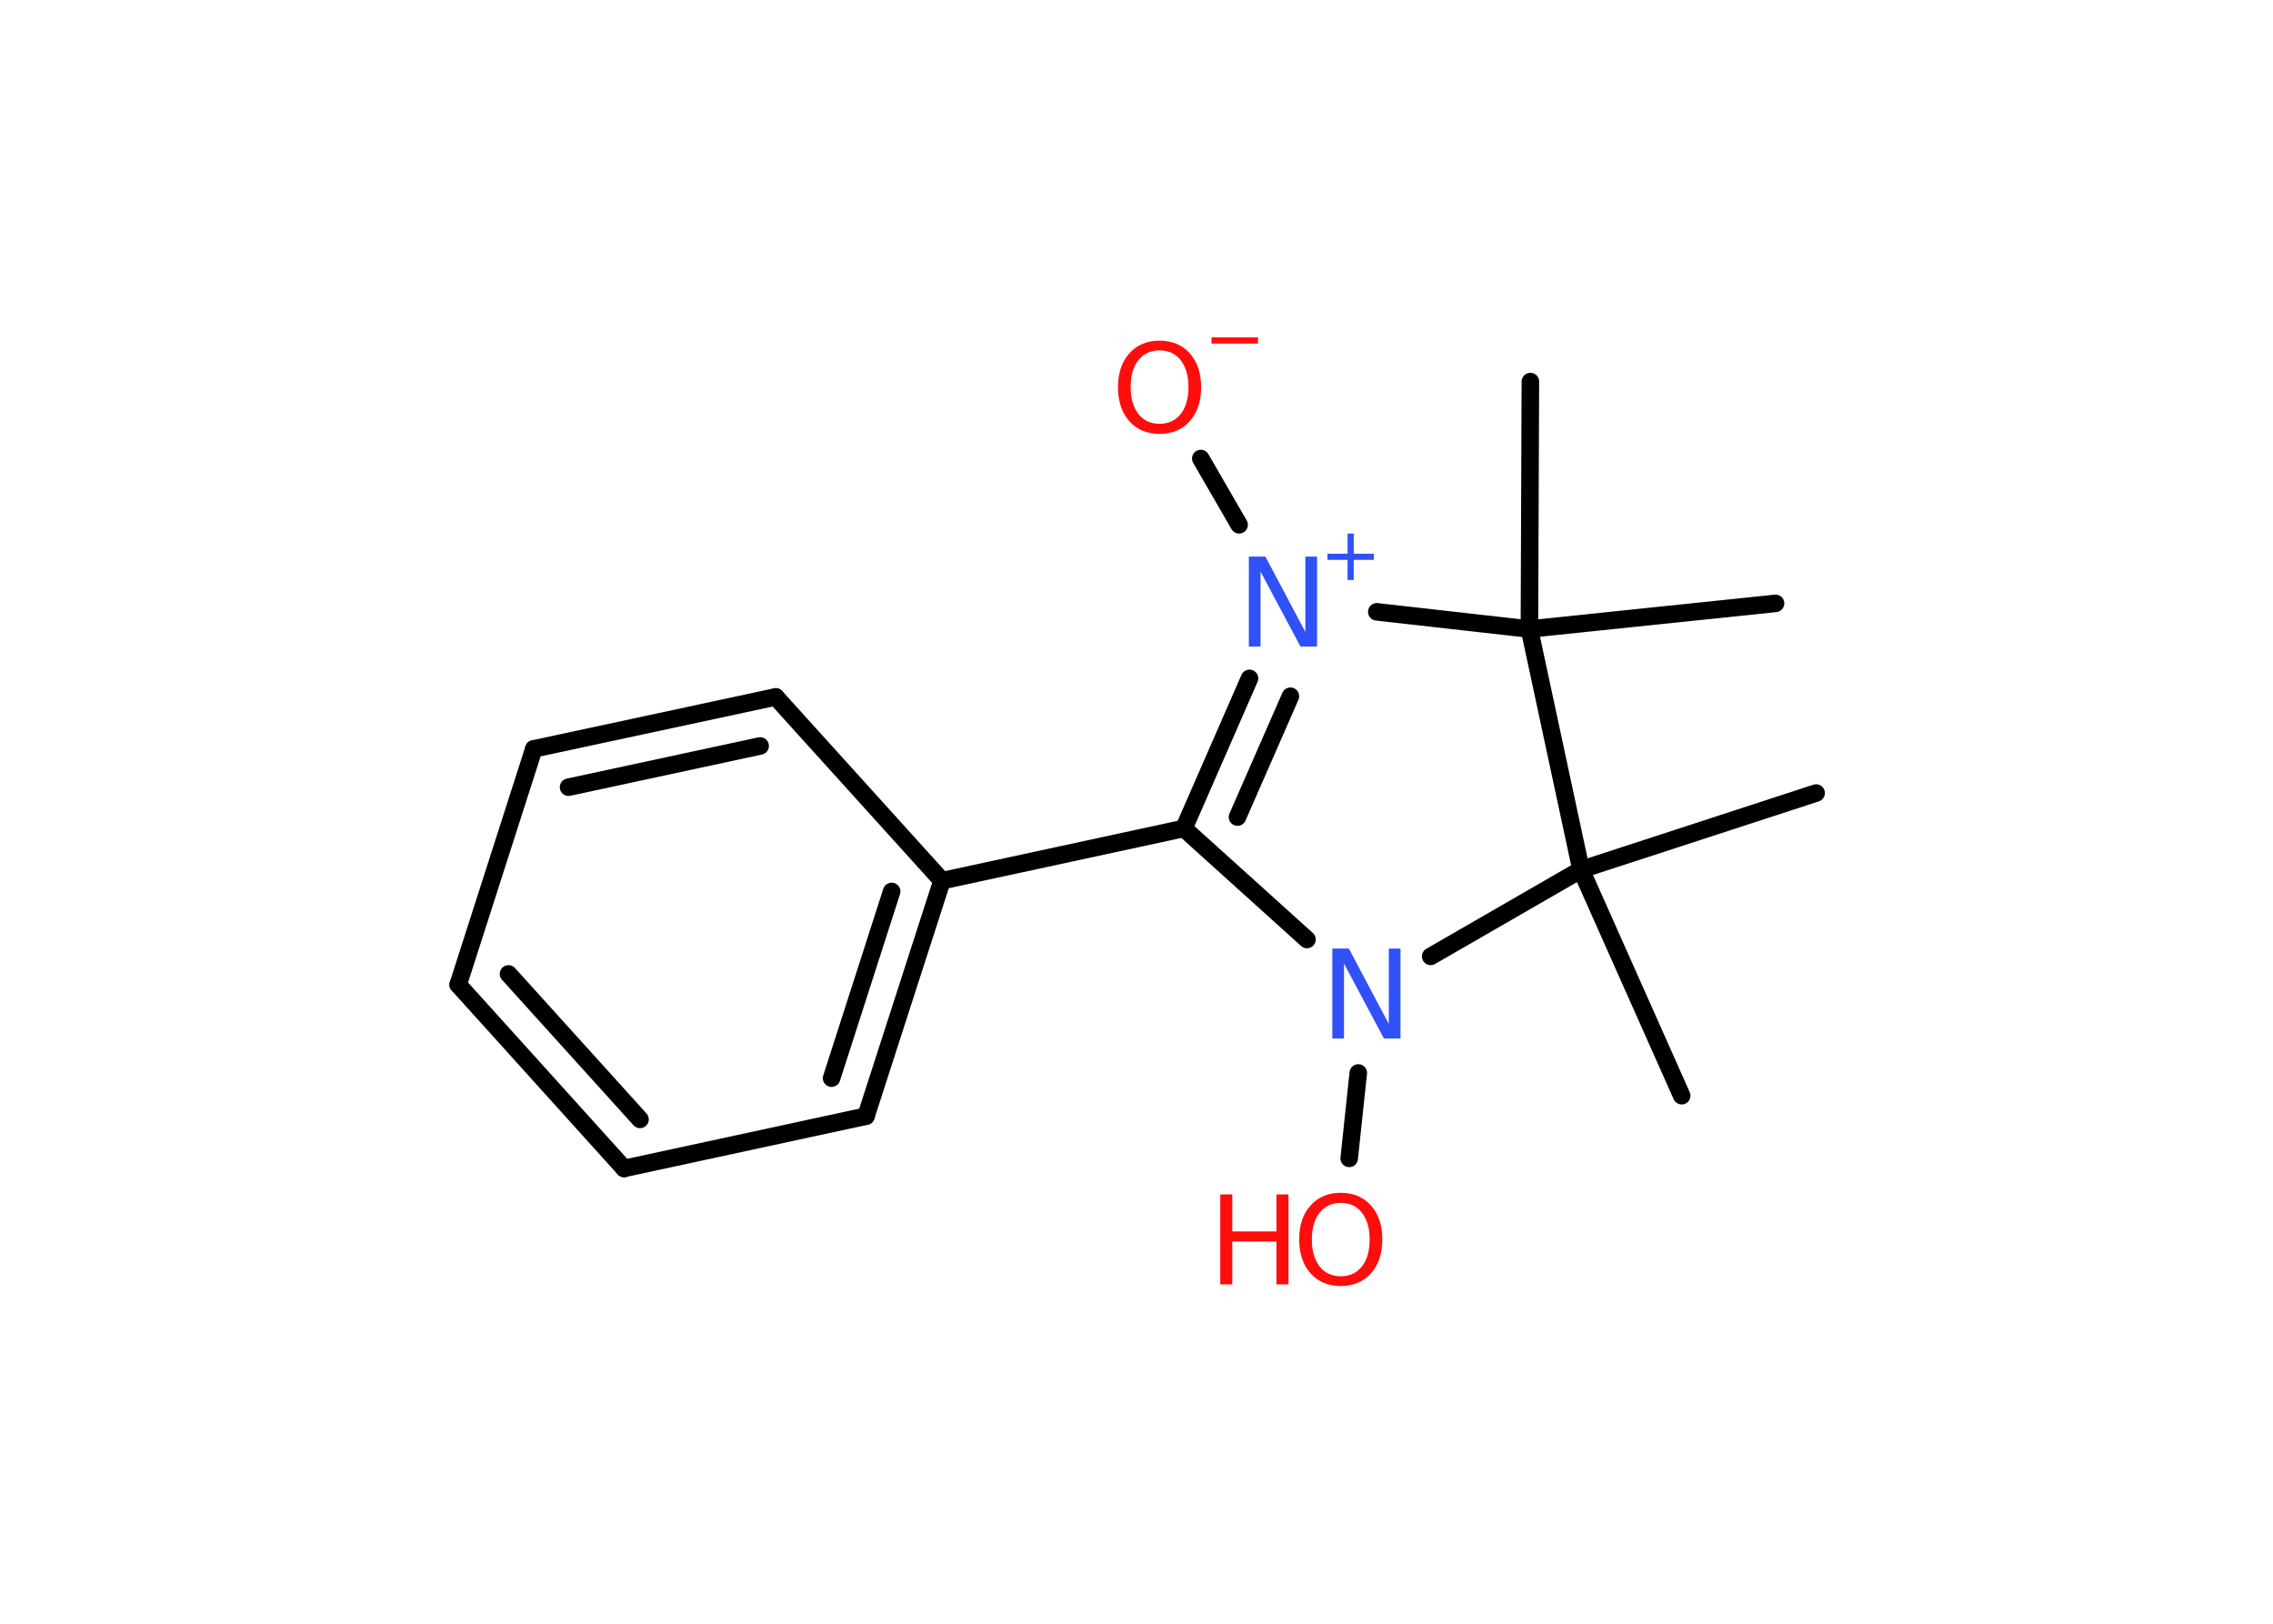 <?xml version='1.0' encoding='UTF-8'?>
<!DOCTYPE svg PUBLIC "-//W3C//DTD SVG 1.1//EN" "http://www.w3.org/Graphics/SVG/1.1/DTD/svg11.dtd">
<svg version='1.2' xmlns='http://www.w3.org/2000/svg' xmlns:xlink='http://www.w3.org/1999/xlink' width='70.0mm' height='50.0mm' viewBox='0 0 70.0 50.0'>
  <desc>Generated by the Chemistry Development Kit (http://github.com/cdk)</desc>
  <g stroke-linecap='round' stroke-linejoin='round' stroke='#000000' stroke-width='.54' fill='#FF0D0D'>
    <rect x='.0' y='.0' width='70.0' height='50.0' fill='#FFFFFF' stroke='none'/>
    <g id='mol1' class='mol'>
      <line id='mol1bnd1' class='bond' x1='51.79' y1='33.74' x2='48.69' y2='26.78'/>
      <line id='mol1bnd2' class='bond' x1='48.69' y1='26.78' x2='55.93' y2='24.42'/>
      <line id='mol1bnd3' class='bond' x1='48.69' y1='26.78' x2='44.06' y2='29.45'/>
      <line id='mol1bnd4' class='bond' x1='41.83' y1='33.04' x2='41.55' y2='35.67'/>
      <line id='mol1bnd5' class='bond' x1='40.25' y1='28.93' x2='36.46' y2='25.51'/>
      <line id='mol1bnd6' class='bond' x1='36.46' y1='25.51' x2='29.01' y2='27.12'/>
      <g id='mol1bnd7' class='bond'>
        <line x1='26.67' y1='34.37' x2='29.01' y2='27.12'/>
        <line x1='25.61' y1='33.2' x2='27.46' y2='27.45'/>
      </g>
      <line id='mol1bnd8' class='bond' x1='26.67' y1='34.37' x2='19.22' y2='35.98'/>
      <g id='mol1bnd9' class='bond'>
        <line x1='14.11' y1='30.32' x2='19.22' y2='35.98'/>
        <line x1='15.66' y1='29.99' x2='19.71' y2='34.47'/>
      </g>
      <line id='mol1bnd10' class='bond' x1='14.11' y1='30.32' x2='16.44' y2='23.06'/>
      <g id='mol1bnd11' class='bond'>
        <line x1='23.89' y1='21.46' x2='16.44' y2='23.06'/>
        <line x1='23.41' y1='22.97' x2='17.51' y2='24.24'/>
      </g>
      <line id='mol1bnd12' class='bond' x1='29.01' y1='27.12' x2='23.89' y2='21.46'/>
      <g id='mol1bnd13' class='bond'>
        <line x1='38.48' y1='20.89' x2='36.46' y2='25.51'/>
        <line x1='39.74' y1='21.44' x2='38.11' y2='25.16'/>
      </g>
      <line id='mol1bnd14' class='bond' x1='38.16' y1='16.16' x2='36.98' y2='14.12'/>
      <line id='mol1bnd15' class='bond' x1='42.4' y1='18.84' x2='47.1' y2='19.37'/>
      <line id='mol1bnd16' class='bond' x1='48.69' y1='26.78' x2='47.1' y2='19.37'/>
      <line id='mol1bnd17' class='bond' x1='47.1' y1='19.37' x2='54.68' y2='18.58'/>
      <line id='mol1bnd18' class='bond' x1='47.1' y1='19.37' x2='47.13' y2='11.75'/>
      <path id='mol1atm4' class='atom' d='M41.04 29.21h.5l1.23 2.32v-2.32h.36v2.77h-.51l-1.23 -2.31v2.31h-.36v-2.77z' stroke='none' fill='#3050F8'/>
      <g id='mol1atm5' class='atom'>
        <path d='M41.29 37.04q-.41 .0 -.65 .3q-.24 .3 -.24 .83q.0 .52 .24 .83q.24 .3 .65 .3q.41 .0 .65 -.3q.24 -.3 .24 -.83q.0 -.52 -.24 -.83q-.24 -.3 -.65 -.3zM41.29 36.73q.58 .0 .93 .39q.35 .39 .35 1.04q.0 .66 -.35 1.05q-.35 .39 -.93 .39q-.58 .0 -.93 -.39q-.35 -.39 -.35 -1.05q.0 -.65 .35 -1.04q.35 -.39 .93 -.39z' stroke='none'/>
        <path d='M37.58 36.78h.37v1.14h1.36v-1.14h.37v2.77h-.37v-1.32h-1.36v1.32h-.37v-2.77z' stroke='none'/>
      </g>
      <g id='mol1atm13' class='atom'>
        <path d='M38.47 17.14h.5l1.23 2.32v-2.32h.36v2.77h-.51l-1.23 -2.31v2.31h-.36v-2.77z' stroke='none' fill='#3050F8'/>
        <path d='M41.69 16.43v.62h.62v.19h-.62v.62h-.19v-.62h-.62v-.19h.62v-.62h.19z' stroke='none' fill='#3050F8'/>
      </g>
      <g id='mol1atm14' class='atom'>
        <path d='M35.71 10.79q-.41 .0 -.65 .3q-.24 .3 -.24 .83q.0 .52 .24 .83q.24 .3 .65 .3q.41 .0 .65 -.3q.24 -.3 .24 -.83q.0 -.52 -.24 -.83q-.24 -.3 -.65 -.3zM35.71 10.49q.58 .0 .93 .39q.35 .39 .35 1.04q.0 .66 -.35 1.05q-.35 .39 -.93 .39q-.58 .0 -.93 -.39q-.35 -.39 -.35 -1.05q.0 -.65 .35 -1.04q.35 -.39 .93 -.39z' stroke='none'/>
        <path d='M37.31 10.39h1.43v.19h-1.43v-.19z' stroke='none'/>
      </g>
    </g>
  </g>
</svg>
